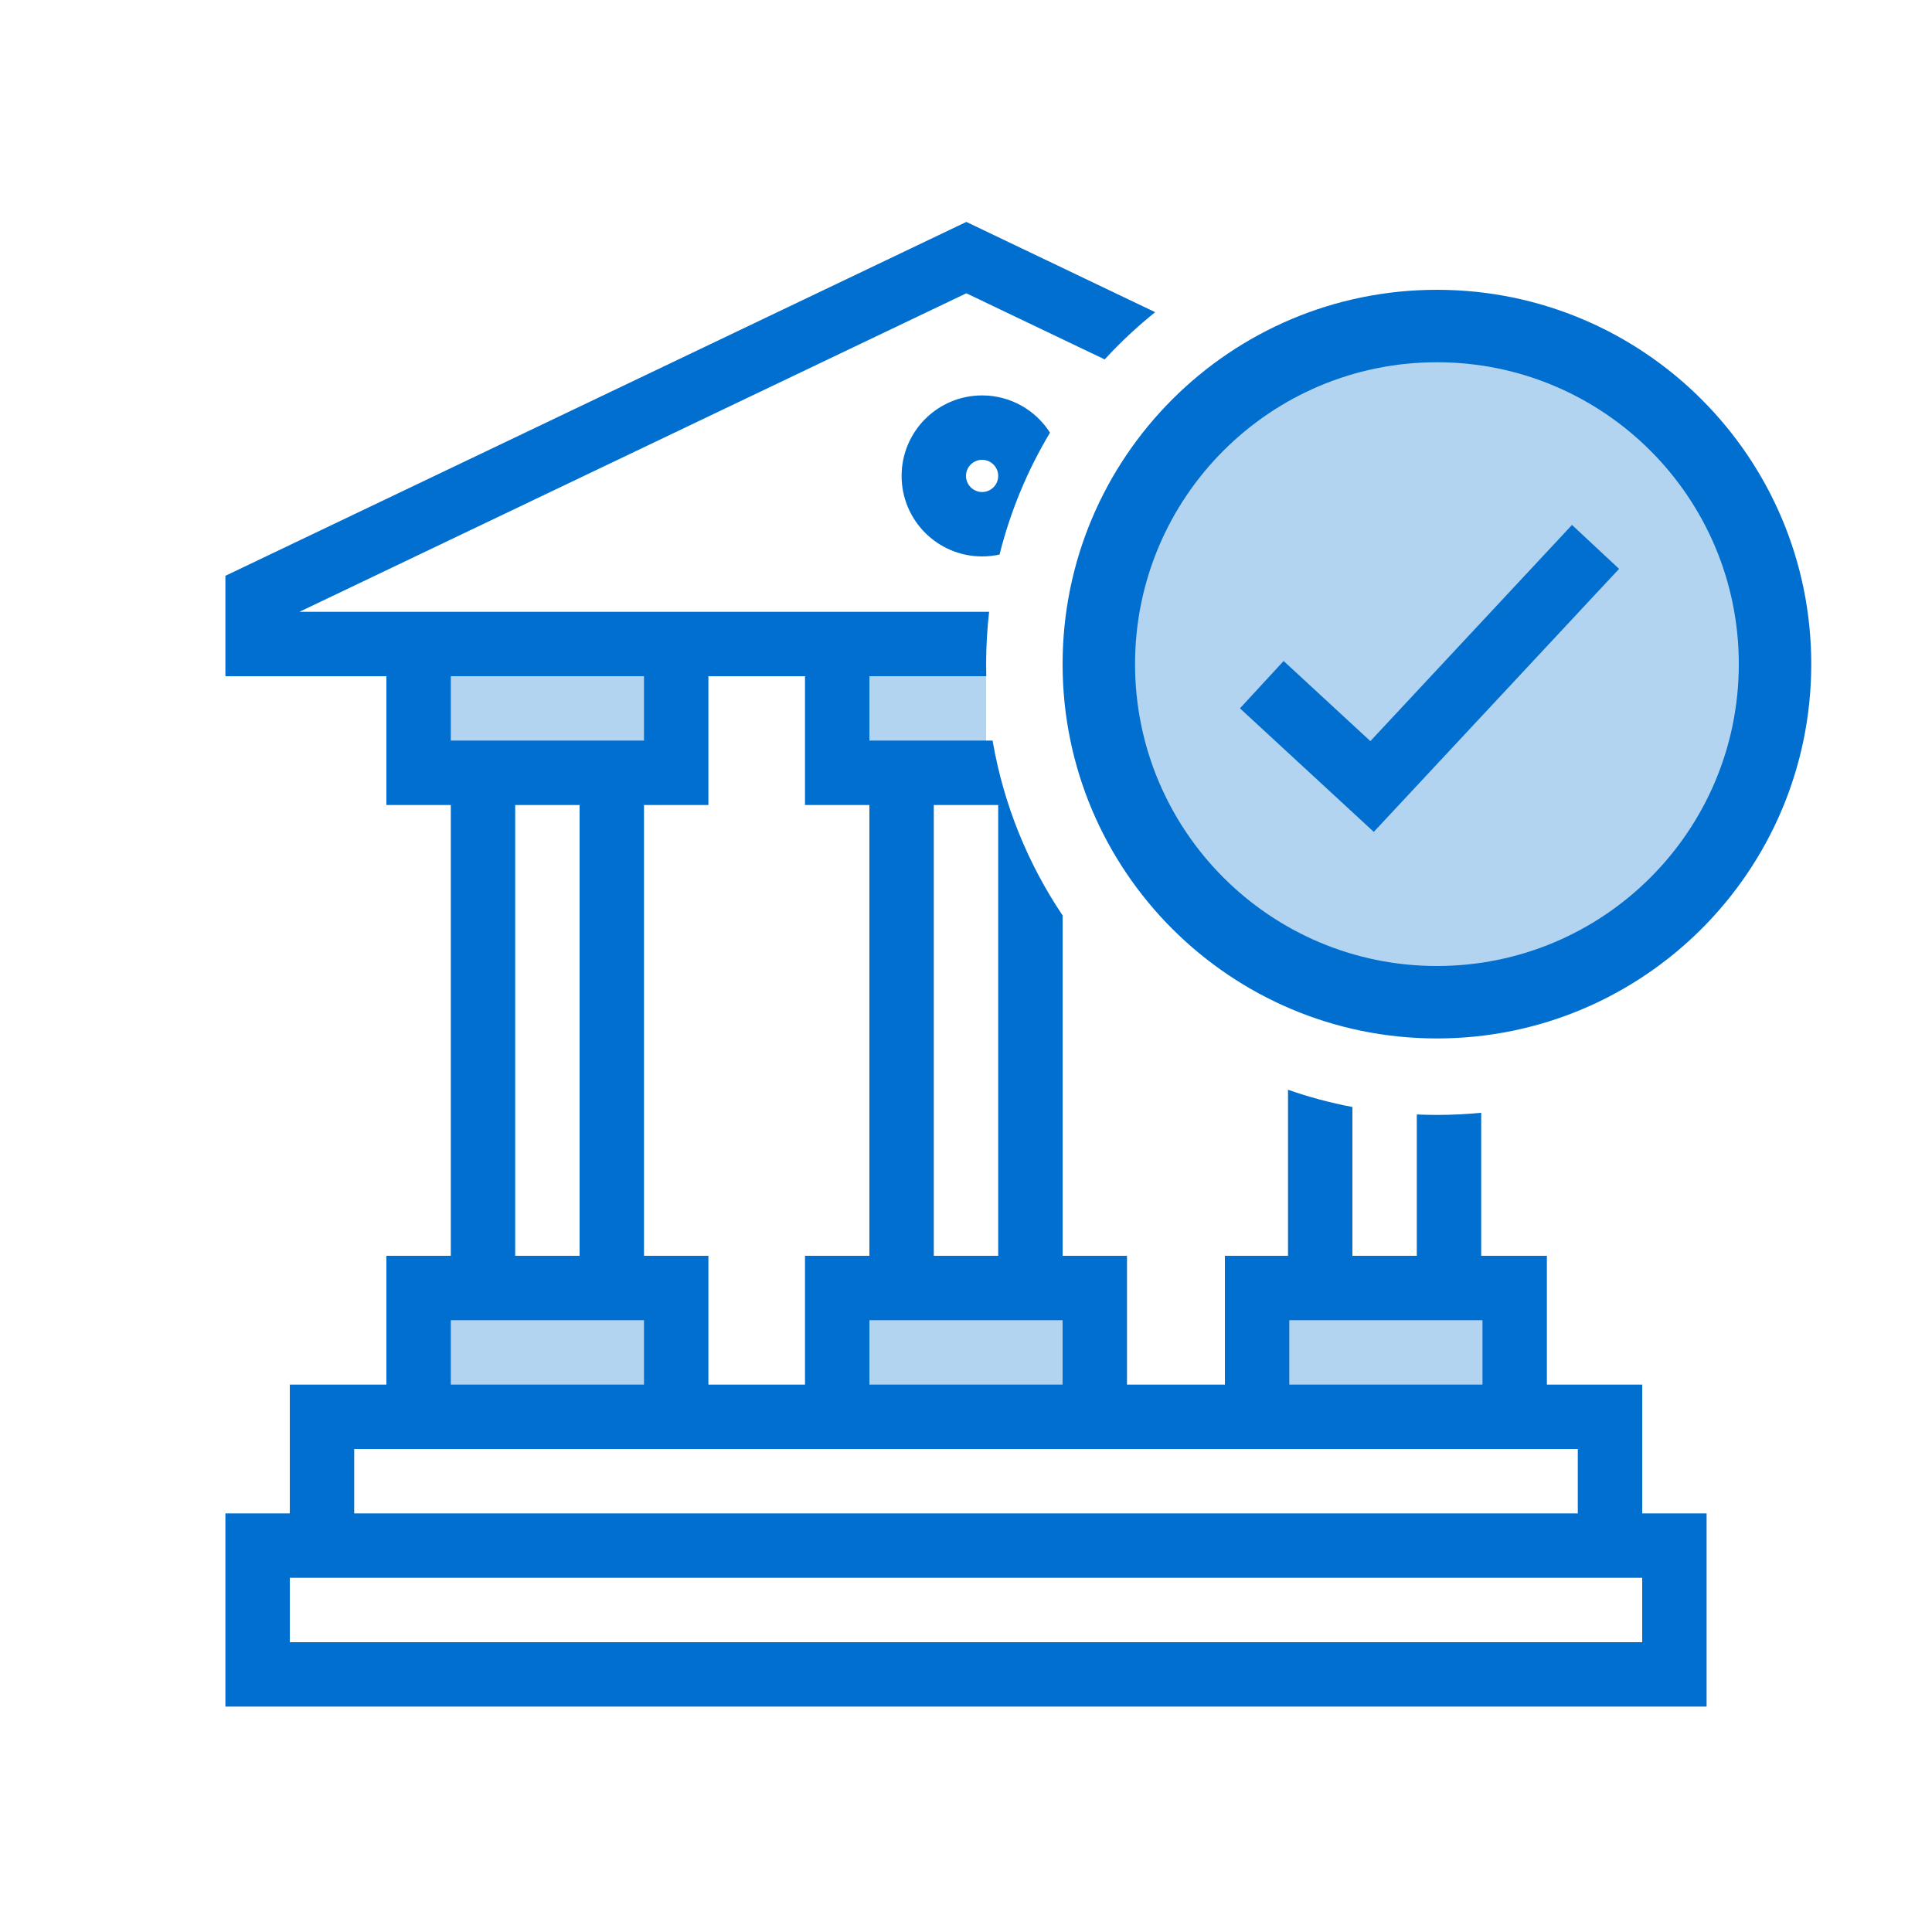 <svg width="60" height="60" viewBox="0 0 60 60" fill="none" xmlns="http://www.w3.org/2000/svg">
<rect width="60" height="60" fill="white"/>
<path fill-rule="evenodd" clip-rule="evenodd" d="M13.627 19.989V24.989H20.627V19.989H13.627Z" fill="#B3D4F1"/>
<path fill-rule="evenodd" clip-rule="evenodd" d="M25.84 20.989V23.989H30.625V20.989H25.84Z" fill="#B3D4F1"/>
<path fill-rule="evenodd" clip-rule="evenodd" d="M39.04 20.989V23.989H47.04V20.989H39.04Z" fill="#B3D4F1"/>
<path fill-rule="evenodd" clip-rule="evenodd" d="M13.627 40.558V43.389H20.627V40.558H13.627Z" fill="#B3D4F1"/>
<path fill-rule="evenodd" clip-rule="evenodd" d="M25.84 40.389V43.389H33.84V40.389H25.84Z" fill="#B3D4F1"/>
<path fill-rule="evenodd" clip-rule="evenodd" d="M38.828 40.558V44.558H46.828V40.558H38.828Z" fill="#B3D4F1"/>
<circle cx="44.625" cy="20.625" r="10.5" fill="#B3D4F1"/>
<path fill-rule="evenodd" clip-rule="evenodd" d="M30.011 6.892L35.875 9.695C35.316 10.144 34.791 10.634 34.307 11.162L30.011 9.108L9.3 19H30.718C30.657 19.533 30.625 20.075 30.625 20.625C30.625 20.75 30.627 20.875 30.63 21H27V23H30.826C31.165 24.983 31.921 26.824 33 28.429V39H35V43H38.04V39H40V33.843C40.646 34.069 41.314 34.249 42 34.379V39H44V34.611C44.207 34.62 44.416 34.625 44.625 34.625C45.089 34.625 45.548 34.602 46 34.558V39H48.04V43H51V47H53V53H7V47H9V43H12V39H14V25H12V21H7V17.882L30.011 6.892ZM16 39H18V25H16V39ZM20 39H22V43H25V39H27V25H25V21H22V25H20V39ZM33 43V41H27V43H33ZM49 47V45H11V47H49ZM46.04 43V41H40.04V43H46.04ZM30.5 12.28C31.386 12.28 32.165 12.741 32.609 13.437C31.912 14.599 31.379 15.871 31.042 17.221C30.867 17.26 30.686 17.28 30.5 17.28C29.119 17.28 28 16.161 28 14.78C28 13.399 29.119 12.28 30.5 12.28ZM31 39V25H29V39H31ZM20 21H14V23H20V21ZM9 51V49H51V51H9ZM30.5 15.28C30.224 15.28 30 15.056 30 14.78C30 14.504 30.224 14.28 30.5 14.28C30.776 14.28 31 14.504 31 14.78C31 15.056 30.776 15.28 30.5 15.28ZM20 41H14V43H20V41ZM56.25 20.625C56.25 27.045 51.045 32.25 44.625 32.25C38.205 32.25 33 27.045 33 20.625C33 14.205 38.205 9 44.625 9C51.045 9 56.25 14.205 56.25 20.625ZM35.25 20.625C35.25 25.803 39.447 30 44.625 30C49.803 30 54 25.803 54 20.625C54 15.447 49.803 11.25 44.625 11.25C39.447 11.25 35.25 15.447 35.25 20.625ZM42.558 23.016L39.864 20.528L38.508 21.998L42.664 25.835L50.282 17.666L48.82 16.302L42.558 23.016Z" fill="#006FCF"/>
</svg>
